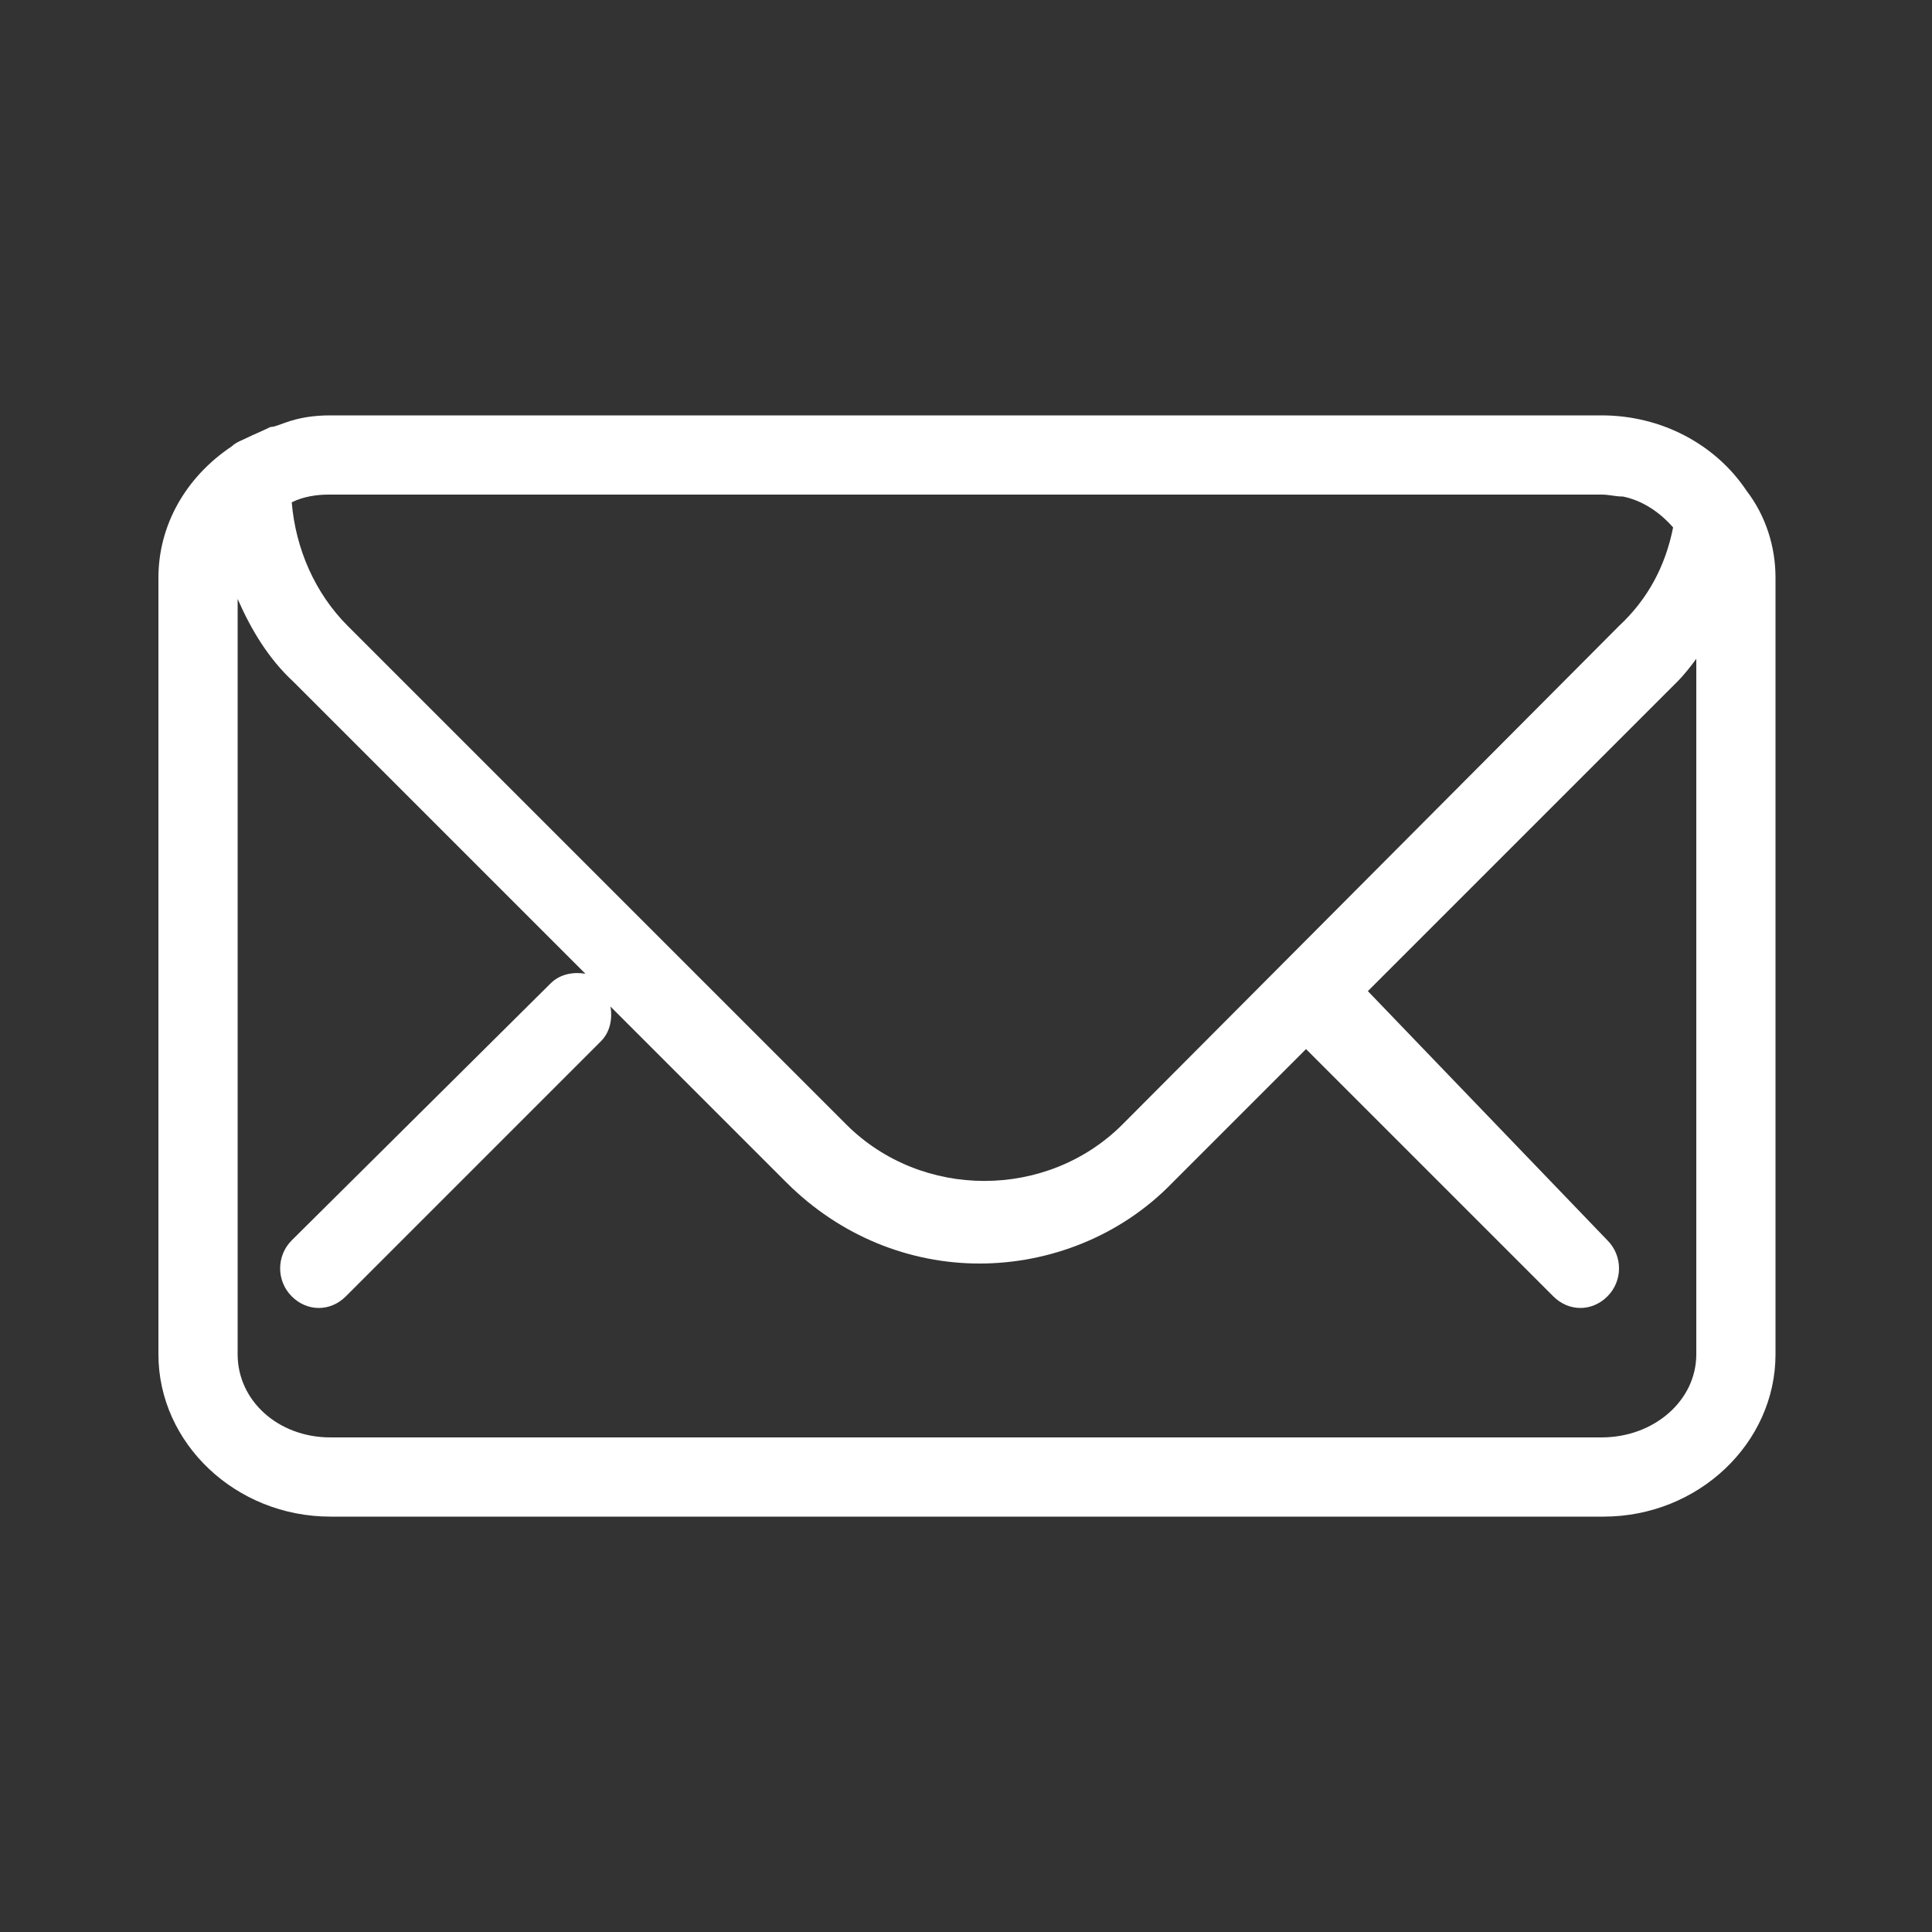 <?xml version="1.0" encoding="utf-8"?>
<!-- Generator: Adobe Illustrator 22.1.0, SVG Export Plug-In . SVG Version: 6.00 Build 0)  -->
<svg version="1.1" id="圖層_1" xmlns="http://www.w3.org/2000/svg" xmlns:xlink="http://www.w3.org/1999/xlink" x="0px" y="0px"
	 viewBox="0 0 100 100" style="enable-background:new 0 0 100 100;" xml:space="preserve">
<rect x="0" y="0" width="100" height="100" fill="#333333" stroke="none"/>
<style type="text/css">
	.st0{fill:#FFFFFF;}
</style>
<g>
	<path class="st0" d="M90.4,25.4c-1.6-2.4-4.4-3.9-7.5-3.9H17.1c-0.8,0-1.6,0.1-2.4,0.4c-0.3,0.1-0.5,0.2-0.7,0.2
		c-0.4,0.2-0.9,0.4-1.3,0.6c-0.2,0.1-0.5,0.2-0.7,0.4c-2.4,1.6-3.8,4.1-3.8,6.8v40.2c0,4.6,4,8.4,8.9,8.4H83c4.9,0,8.9-3.8,8.9-8.4
		V29.9C91.9,28.3,91.4,26.7,90.4,25.4z M82.9,25.6c0.4,0,0.7,0.1,1.1,0.1c1,0.2,1.9,0.8,2.6,1.6c-0.4,2-1.3,3.7-2.8,5.1L58.1,58.2
		c-3.9,3.9-10.4,3.9-14.3,0L18,32.4c-1.7-1.7-2.7-4-2.9-6.4l0,0c0.6-0.3,1.3-0.4,1.9-0.4C17,25.6,82.9,25.6,82.9,25.6z M82.9,74.4
		H17.1c-2.7,0-4.8-1.9-4.8-4.3V31c0.7,1.6,1.6,3.1,2.9,4.3l15.1,15.1c-0.6-0.1-1.3,0-1.8,0.5L15.1,64.2c-0.8,0.8-0.8,2.1,0,2.9
		c0.4,0.4,0.9,0.6,1.4,0.6s1-0.2,1.4-0.6l13.2-13.2c0.5-0.5,0.6-1.2,0.5-1.8l9.1,9.1c2.8,2.8,6.4,4.2,10,4.2s7.3-1.4,10-4.2l6.9-6.9
		l12.8,12.8c0.4,0.4,0.9,0.6,1.4,0.6s1-0.2,1.4-0.6c0.8-0.8,0.8-2.1,0-2.9L70.8,51.3l16-16c0.4-0.4,0.7-0.8,1-1.2v36
		C87.8,72.5,85.6,74.4,82.9,74.4z"/>
</g>
</svg>
